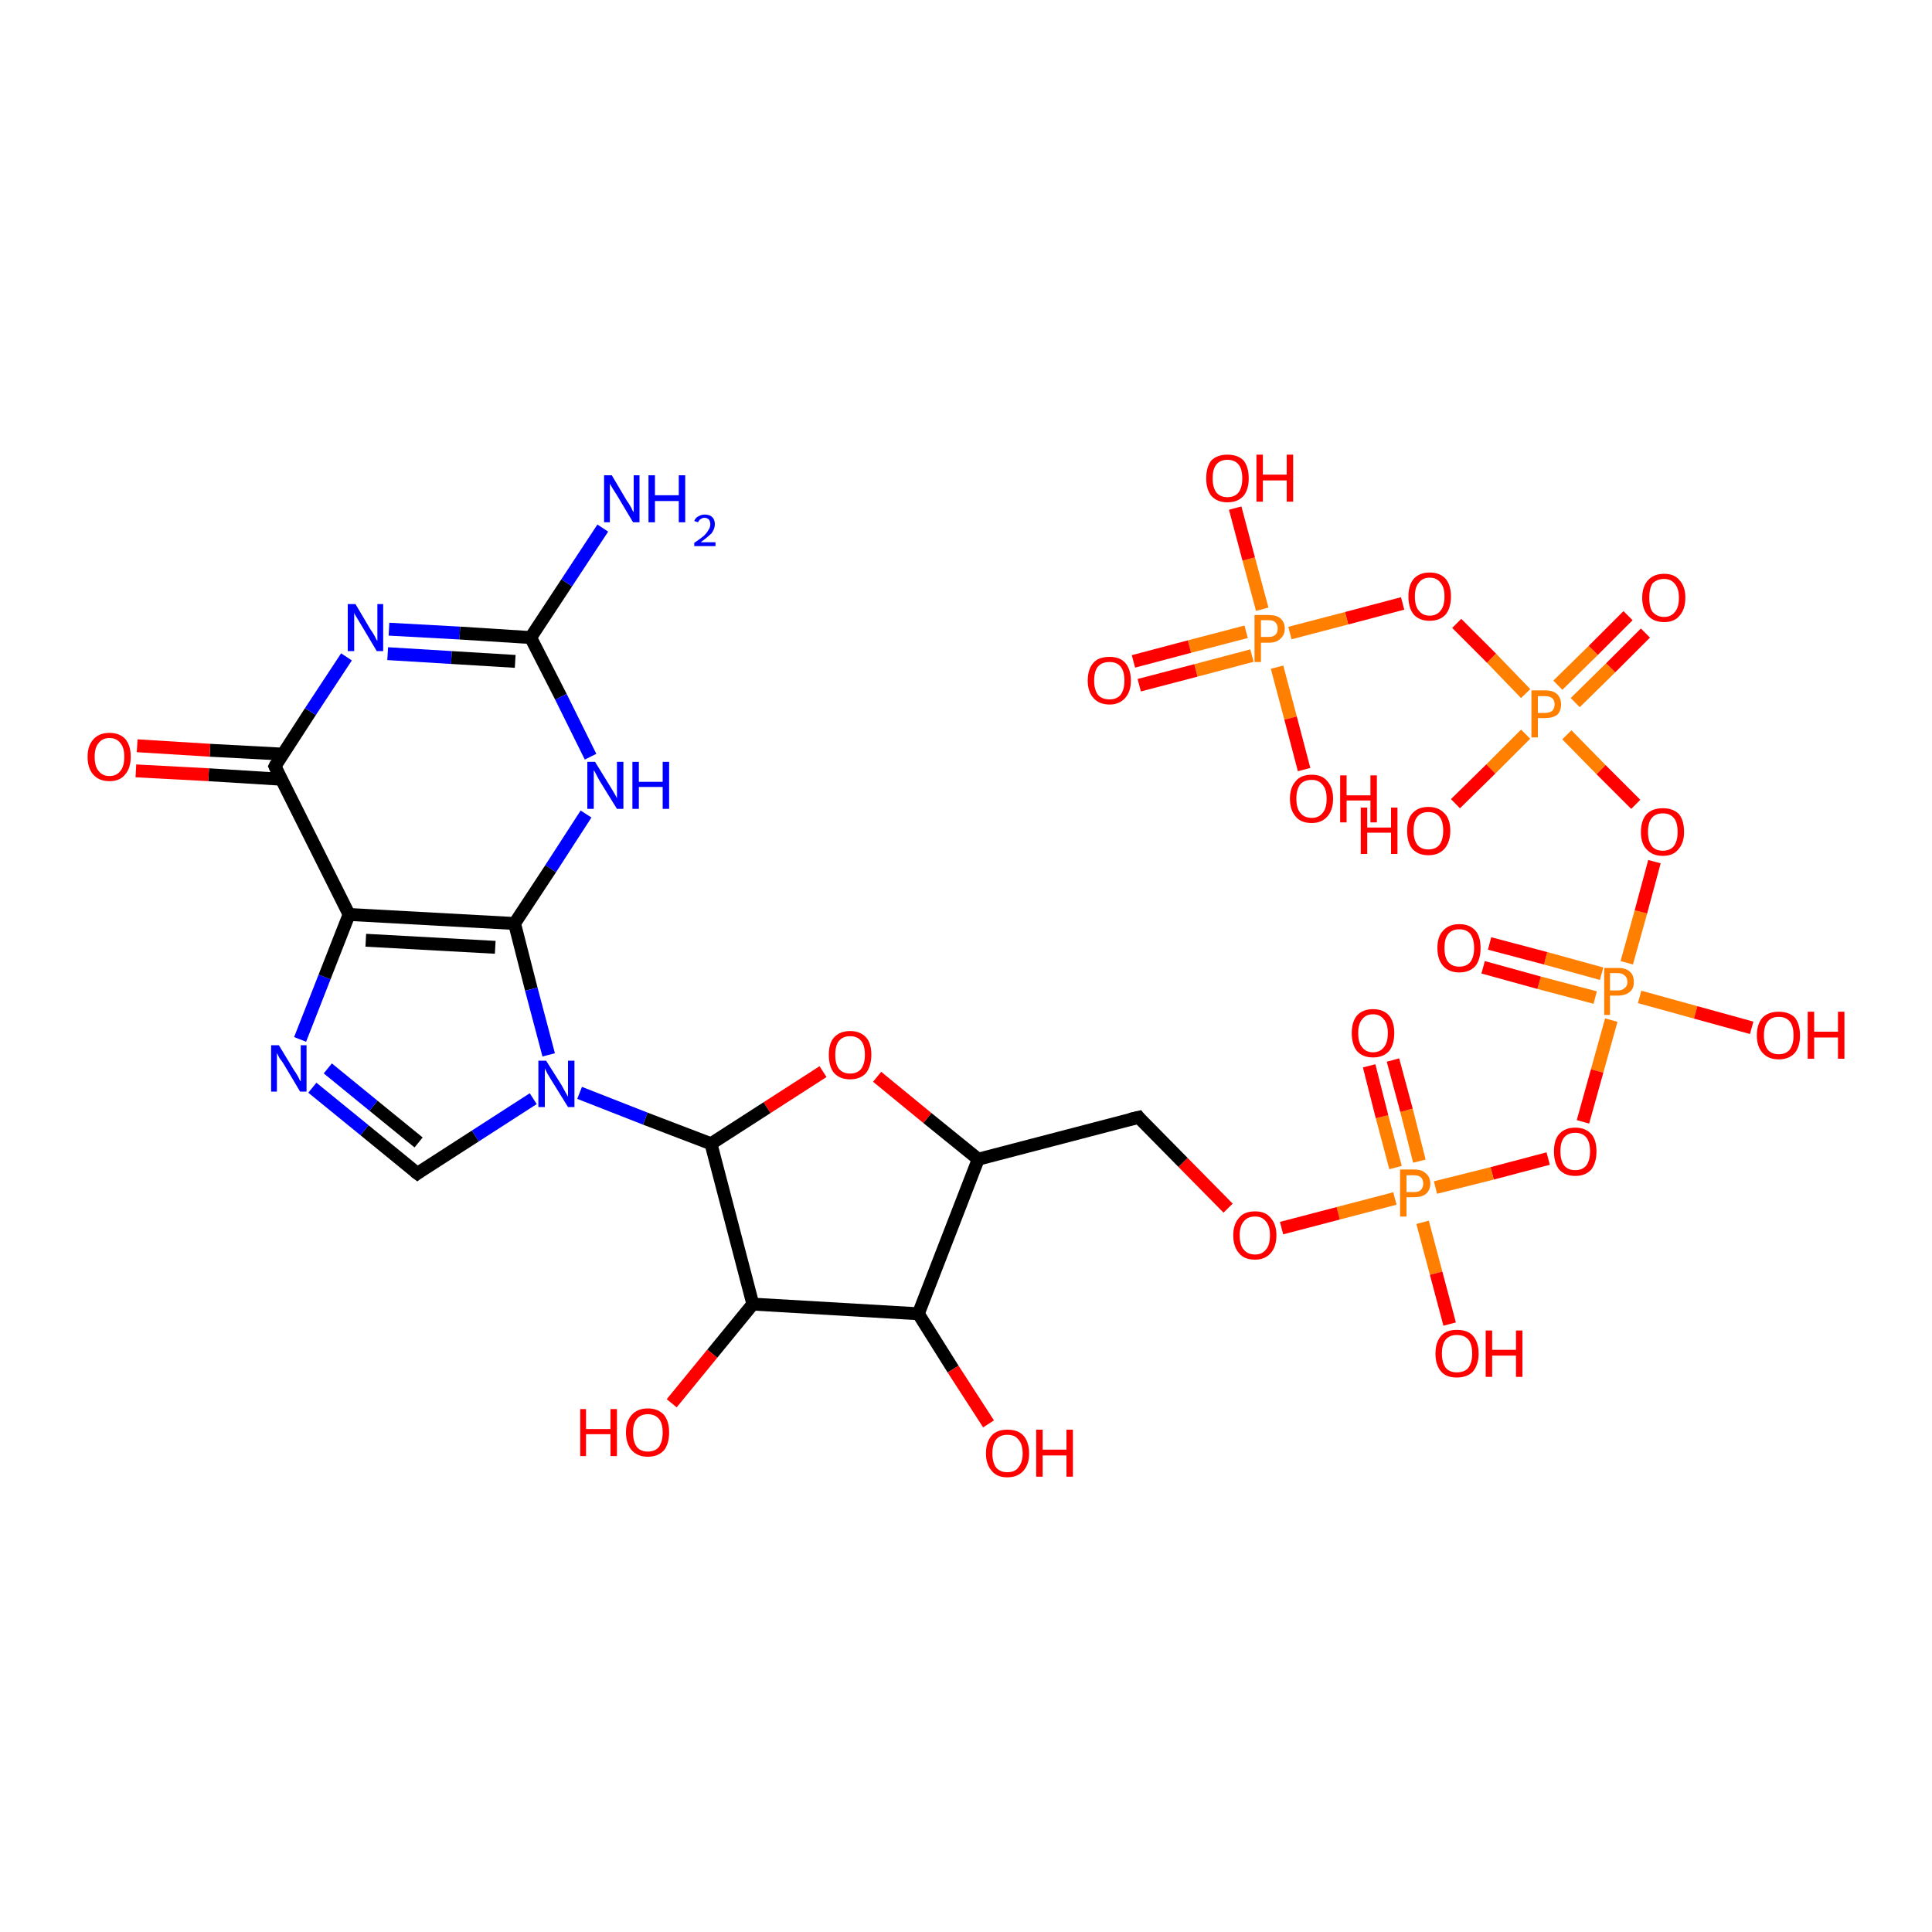 <?xml version='1.0' encoding='iso-8859-1'?>
<svg version='1.1' baseProfile='full'
              xmlns='http://www.w3.org/2000/svg'
                      xmlns:rdkit='http://www.rdkit.org/xml'
                      xmlns:xlink='http://www.w3.org/1999/xlink'
                  xml:space='preserve'
width='300px' height='300px' viewBox='0 0 300 300'>
<!-- END OF HEADER -->
<rect style='opacity:1.0;fill:#FFFFFF;stroke:none' width='300.0' height='300.0' x='0.0' y='0.0'> </rect>
<path class='bond-0 atom-0 atom-1' d='M 254.6,154.8 L 263.3,157.2' style='fill:none;fill-rule:evenodd;stroke:#FF7F00;stroke-width:2.0px;stroke-linecap:butt;stroke-linejoin:miter;stroke-opacity:1' />
<path class='bond-0 atom-0 atom-1' d='M 263.3,157.2 L 272.0,159.6' style='fill:none;fill-rule:evenodd;stroke:#FF0000;stroke-width:2.0px;stroke-linecap:butt;stroke-linejoin:miter;stroke-opacity:1' />
<path class='bond-1 atom-0 atom-2' d='M 248.7,151.2 L 240.0,148.8' style='fill:none;fill-rule:evenodd;stroke:#FF7F00;stroke-width:2.0px;stroke-linecap:butt;stroke-linejoin:miter;stroke-opacity:1' />
<path class='bond-1 atom-0 atom-2' d='M 240.0,148.8 L 231.3,146.5' style='fill:none;fill-rule:evenodd;stroke:#FF0000;stroke-width:2.0px;stroke-linecap:butt;stroke-linejoin:miter;stroke-opacity:1' />
<path class='bond-1 atom-0 atom-2' d='M 247.7,154.9 L 239.0,152.6' style='fill:none;fill-rule:evenodd;stroke:#FF7F00;stroke-width:2.0px;stroke-linecap:butt;stroke-linejoin:miter;stroke-opacity:1' />
<path class='bond-1 atom-0 atom-2' d='M 239.0,152.6 L 230.3,150.2' style='fill:none;fill-rule:evenodd;stroke:#FF0000;stroke-width:2.0px;stroke-linecap:butt;stroke-linejoin:miter;stroke-opacity:1' />
<path class='bond-2 atom-0 atom-3' d='M 252.6,149.5 L 254.8,141.6' style='fill:none;fill-rule:evenodd;stroke:#FF7F00;stroke-width:2.0px;stroke-linecap:butt;stroke-linejoin:miter;stroke-opacity:1' />
<path class='bond-2 atom-0 atom-3' d='M 254.8,141.6 L 256.9,133.8' style='fill:none;fill-rule:evenodd;stroke:#FF0000;stroke-width:2.0px;stroke-linecap:butt;stroke-linejoin:miter;stroke-opacity:1' />
<path class='bond-3 atom-3 atom-4' d='M 254.0,124.9 L 248.6,119.5' style='fill:none;fill-rule:evenodd;stroke:#FF0000;stroke-width:2.0px;stroke-linecap:butt;stroke-linejoin:miter;stroke-opacity:1' />
<path class='bond-3 atom-3 atom-4' d='M 248.6,119.5 L 243.3,114.1' style='fill:none;fill-rule:evenodd;stroke:#FF7F00;stroke-width:2.0px;stroke-linecap:butt;stroke-linejoin:miter;stroke-opacity:1' />
<path class='bond-4 atom-4 atom-5' d='M 236.9,114.0 L 231.5,119.4' style='fill:none;fill-rule:evenodd;stroke:#FF7F00;stroke-width:2.0px;stroke-linecap:butt;stroke-linejoin:miter;stroke-opacity:1' />
<path class='bond-4 atom-4 atom-5' d='M 231.5,119.4 L 226.0,124.8' style='fill:none;fill-rule:evenodd;stroke:#FF0000;stroke-width:2.0px;stroke-linecap:butt;stroke-linejoin:miter;stroke-opacity:1' />
<path class='bond-5 atom-4 atom-6' d='M 236.9,107.7 L 231.6,102.2' style='fill:none;fill-rule:evenodd;stroke:#FF7F00;stroke-width:2.0px;stroke-linecap:butt;stroke-linejoin:miter;stroke-opacity:1' />
<path class='bond-5 atom-4 atom-6' d='M 231.6,102.2 L 226.2,96.8' style='fill:none;fill-rule:evenodd;stroke:#FF0000;stroke-width:2.0px;stroke-linecap:butt;stroke-linejoin:miter;stroke-opacity:1' />
<path class='bond-6 atom-6 atom-7' d='M 217.8,93.7 L 209.1,96.0' style='fill:none;fill-rule:evenodd;stroke:#FF0000;stroke-width:2.0px;stroke-linecap:butt;stroke-linejoin:miter;stroke-opacity:1' />
<path class='bond-6 atom-6 atom-7' d='M 209.1,96.0 L 200.3,98.3' style='fill:none;fill-rule:evenodd;stroke:#FF7F00;stroke-width:2.0px;stroke-linecap:butt;stroke-linejoin:miter;stroke-opacity:1' />
<path class='bond-7 atom-7 atom-8' d='M 196.0,94.6 L 193.9,86.8' style='fill:none;fill-rule:evenodd;stroke:#FF7F00;stroke-width:2.0px;stroke-linecap:butt;stroke-linejoin:miter;stroke-opacity:1' />
<path class='bond-7 atom-7 atom-8' d='M 193.9,86.8 L 191.8,78.9' style='fill:none;fill-rule:evenodd;stroke:#FF0000;stroke-width:2.0px;stroke-linecap:butt;stroke-linejoin:miter;stroke-opacity:1' />
<path class='bond-8 atom-7 atom-9' d='M 198.3,103.6 L 200.4,111.5' style='fill:none;fill-rule:evenodd;stroke:#FF7F00;stroke-width:2.0px;stroke-linecap:butt;stroke-linejoin:miter;stroke-opacity:1' />
<path class='bond-8 atom-7 atom-9' d='M 200.4,111.5 L 202.5,119.5' style='fill:none;fill-rule:evenodd;stroke:#FF0000;stroke-width:2.0px;stroke-linecap:butt;stroke-linejoin:miter;stroke-opacity:1' />
<path class='bond-9 atom-7 atom-10' d='M 193.5,98.1 L 184.7,100.4' style='fill:none;fill-rule:evenodd;stroke:#FF7F00;stroke-width:2.0px;stroke-linecap:butt;stroke-linejoin:miter;stroke-opacity:1' />
<path class='bond-9 atom-7 atom-10' d='M 184.7,100.4 L 176.0,102.7' style='fill:none;fill-rule:evenodd;stroke:#FF0000;stroke-width:2.0px;stroke-linecap:butt;stroke-linejoin:miter;stroke-opacity:1' />
<path class='bond-9 atom-7 atom-10' d='M 194.4,101.8 L 185.7,104.1' style='fill:none;fill-rule:evenodd;stroke:#FF7F00;stroke-width:2.0px;stroke-linecap:butt;stroke-linejoin:miter;stroke-opacity:1' />
<path class='bond-9 atom-7 atom-10' d='M 185.7,104.1 L 176.9,106.4' style='fill:none;fill-rule:evenodd;stroke:#FF0000;stroke-width:2.0px;stroke-linecap:butt;stroke-linejoin:miter;stroke-opacity:1' />
<path class='bond-10 atom-4 atom-11' d='M 244.6,109.1 L 250.1,103.7' style='fill:none;fill-rule:evenodd;stroke:#FF7F00;stroke-width:2.0px;stroke-linecap:butt;stroke-linejoin:miter;stroke-opacity:1' />
<path class='bond-10 atom-4 atom-11' d='M 250.1,103.7 L 255.5,98.3' style='fill:none;fill-rule:evenodd;stroke:#FF0000;stroke-width:2.0px;stroke-linecap:butt;stroke-linejoin:miter;stroke-opacity:1' />
<path class='bond-10 atom-4 atom-11' d='M 241.9,106.4 L 247.4,101.0' style='fill:none;fill-rule:evenodd;stroke:#FF7F00;stroke-width:2.0px;stroke-linecap:butt;stroke-linejoin:miter;stroke-opacity:1' />
<path class='bond-10 atom-4 atom-11' d='M 247.4,101.0 L 252.8,95.6' style='fill:none;fill-rule:evenodd;stroke:#FF0000;stroke-width:2.0px;stroke-linecap:butt;stroke-linejoin:miter;stroke-opacity:1' />
<path class='bond-11 atom-0 atom-12' d='M 250.2,158.4 L 248.0,166.3' style='fill:none;fill-rule:evenodd;stroke:#FF7F00;stroke-width:2.0px;stroke-linecap:butt;stroke-linejoin:miter;stroke-opacity:1' />
<path class='bond-11 atom-0 atom-12' d='M 248.0,166.3 L 245.8,174.2' style='fill:none;fill-rule:evenodd;stroke:#FF0000;stroke-width:2.0px;stroke-linecap:butt;stroke-linejoin:miter;stroke-opacity:1' />
<path class='bond-12 atom-12 atom-13' d='M 240.4,179.9 L 231.7,182.2' style='fill:none;fill-rule:evenodd;stroke:#FF0000;stroke-width:2.0px;stroke-linecap:butt;stroke-linejoin:miter;stroke-opacity:1' />
<path class='bond-12 atom-12 atom-13' d='M 231.7,182.2 L 222.9,184.4' style='fill:none;fill-rule:evenodd;stroke:#FF7F00;stroke-width:2.0px;stroke-linecap:butt;stroke-linejoin:miter;stroke-opacity:1' />
<path class='bond-13 atom-13 atom-14' d='M 216.6,186.1 L 207.8,188.4' style='fill:none;fill-rule:evenodd;stroke:#FF7F00;stroke-width:2.0px;stroke-linecap:butt;stroke-linejoin:miter;stroke-opacity:1' />
<path class='bond-13 atom-13 atom-14' d='M 207.8,188.4 L 199.0,190.7' style='fill:none;fill-rule:evenodd;stroke:#FF0000;stroke-width:2.0px;stroke-linecap:butt;stroke-linejoin:miter;stroke-opacity:1' />
<path class='bond-14 atom-14 atom-15' d='M 190.7,187.6 L 183.7,180.5' style='fill:none;fill-rule:evenodd;stroke:#FF0000;stroke-width:2.0px;stroke-linecap:butt;stroke-linejoin:miter;stroke-opacity:1' />
<path class='bond-14 atom-14 atom-15' d='M 183.7,180.5 L 176.8,173.5' style='fill:none;fill-rule:evenodd;stroke:#000000;stroke-width:2.0px;stroke-linecap:butt;stroke-linejoin:miter;stroke-opacity:1' />
<path class='bond-15 atom-15 atom-16' d='M 176.8,173.5 L 151.9,180.0' style='fill:none;fill-rule:evenodd;stroke:#000000;stroke-width:2.0px;stroke-linecap:butt;stroke-linejoin:miter;stroke-opacity:1' />
<path class='bond-16 atom-16 atom-17' d='M 151.9,180.0 L 144.0,173.6' style='fill:none;fill-rule:evenodd;stroke:#000000;stroke-width:2.0px;stroke-linecap:butt;stroke-linejoin:miter;stroke-opacity:1' />
<path class='bond-16 atom-16 atom-17' d='M 144.0,173.6 L 136.2,167.2' style='fill:none;fill-rule:evenodd;stroke:#FF0000;stroke-width:2.0px;stroke-linecap:butt;stroke-linejoin:miter;stroke-opacity:1' />
<path class='bond-17 atom-17 atom-18' d='M 127.8,166.4 L 119.1,172.0' style='fill:none;fill-rule:evenodd;stroke:#FF0000;stroke-width:2.0px;stroke-linecap:butt;stroke-linejoin:miter;stroke-opacity:1' />
<path class='bond-17 atom-17 atom-18' d='M 119.1,172.0 L 110.4,177.6' style='fill:none;fill-rule:evenodd;stroke:#000000;stroke-width:2.0px;stroke-linecap:butt;stroke-linejoin:miter;stroke-opacity:1' />
<path class='bond-18 atom-18 atom-19' d='M 110.4,177.6 L 116.9,202.5' style='fill:none;fill-rule:evenodd;stroke:#000000;stroke-width:2.0px;stroke-linecap:butt;stroke-linejoin:miter;stroke-opacity:1' />
<path class='bond-19 atom-19 atom-20' d='M 116.9,202.5 L 142.6,204.0' style='fill:none;fill-rule:evenodd;stroke:#000000;stroke-width:2.0px;stroke-linecap:butt;stroke-linejoin:miter;stroke-opacity:1' />
<path class='bond-20 atom-20 atom-21' d='M 142.6,204.0 L 148.0,212.6' style='fill:none;fill-rule:evenodd;stroke:#000000;stroke-width:2.0px;stroke-linecap:butt;stroke-linejoin:miter;stroke-opacity:1' />
<path class='bond-20 atom-20 atom-21' d='M 148.0,212.6 L 153.5,221.1' style='fill:none;fill-rule:evenodd;stroke:#FF0000;stroke-width:2.0px;stroke-linecap:butt;stroke-linejoin:miter;stroke-opacity:1' />
<path class='bond-21 atom-19 atom-22' d='M 116.9,202.5 L 110.6,210.2' style='fill:none;fill-rule:evenodd;stroke:#000000;stroke-width:2.0px;stroke-linecap:butt;stroke-linejoin:miter;stroke-opacity:1' />
<path class='bond-21 atom-19 atom-22' d='M 110.6,210.2 L 104.3,217.9' style='fill:none;fill-rule:evenodd;stroke:#FF0000;stroke-width:2.0px;stroke-linecap:butt;stroke-linejoin:miter;stroke-opacity:1' />
<path class='bond-22 atom-18 atom-23' d='M 110.4,177.6 L 100.2,173.7' style='fill:none;fill-rule:evenodd;stroke:#000000;stroke-width:2.0px;stroke-linecap:butt;stroke-linejoin:miter;stroke-opacity:1' />
<path class='bond-22 atom-18 atom-23' d='M 100.2,173.7 L 90.0,169.7' style='fill:none;fill-rule:evenodd;stroke:#0000FF;stroke-width:2.0px;stroke-linecap:butt;stroke-linejoin:miter;stroke-opacity:1' />
<path class='bond-23 atom-23 atom-24' d='M 82.8,170.6 L 73.8,176.4' style='fill:none;fill-rule:evenodd;stroke:#0000FF;stroke-width:2.0px;stroke-linecap:butt;stroke-linejoin:miter;stroke-opacity:1' />
<path class='bond-23 atom-23 atom-24' d='M 73.8,176.4 L 64.8,182.2' style='fill:none;fill-rule:evenodd;stroke:#000000;stroke-width:2.0px;stroke-linecap:butt;stroke-linejoin:miter;stroke-opacity:1' />
<path class='bond-24 atom-24 atom-25' d='M 64.8,182.2 L 56.6,175.5' style='fill:none;fill-rule:evenodd;stroke:#000000;stroke-width:2.0px;stroke-linecap:butt;stroke-linejoin:miter;stroke-opacity:1' />
<path class='bond-24 atom-24 atom-25' d='M 56.6,175.5 L 48.5,168.9' style='fill:none;fill-rule:evenodd;stroke:#0000FF;stroke-width:2.0px;stroke-linecap:butt;stroke-linejoin:miter;stroke-opacity:1' />
<path class='bond-24 atom-24 atom-25' d='M 65.0,177.4 L 58.0,171.7' style='fill:none;fill-rule:evenodd;stroke:#000000;stroke-width:2.0px;stroke-linecap:butt;stroke-linejoin:miter;stroke-opacity:1' />
<path class='bond-24 atom-24 atom-25' d='M 58.0,171.7 L 50.9,165.9' style='fill:none;fill-rule:evenodd;stroke:#0000FF;stroke-width:2.0px;stroke-linecap:butt;stroke-linejoin:miter;stroke-opacity:1' />
<path class='bond-25 atom-25 atom-26' d='M 46.6,161.4 L 50.4,151.7' style='fill:none;fill-rule:evenodd;stroke:#0000FF;stroke-width:2.0px;stroke-linecap:butt;stroke-linejoin:miter;stroke-opacity:1' />
<path class='bond-25 atom-25 atom-26' d='M 50.4,151.7 L 54.2,142.0' style='fill:none;fill-rule:evenodd;stroke:#000000;stroke-width:2.0px;stroke-linecap:butt;stroke-linejoin:miter;stroke-opacity:1' />
<path class='bond-26 atom-26 atom-27' d='M 54.2,142.0 L 42.7,119.0' style='fill:none;fill-rule:evenodd;stroke:#000000;stroke-width:2.0px;stroke-linecap:butt;stroke-linejoin:miter;stroke-opacity:1' />
<path class='bond-27 atom-27 atom-28' d='M 43.9,117.1 L 32.6,116.5' style='fill:none;fill-rule:evenodd;stroke:#000000;stroke-width:2.0px;stroke-linecap:butt;stroke-linejoin:miter;stroke-opacity:1' />
<path class='bond-27 atom-27 atom-28' d='M 32.6,116.5 L 21.3,115.8' style='fill:none;fill-rule:evenodd;stroke:#FF0000;stroke-width:2.0px;stroke-linecap:butt;stroke-linejoin:miter;stroke-opacity:1' />
<path class='bond-27 atom-27 atom-28' d='M 43.7,121.0 L 32.4,120.3' style='fill:none;fill-rule:evenodd;stroke:#000000;stroke-width:2.0px;stroke-linecap:butt;stroke-linejoin:miter;stroke-opacity:1' />
<path class='bond-27 atom-27 atom-28' d='M 32.4,120.3 L 21.1,119.7' style='fill:none;fill-rule:evenodd;stroke:#FF0000;stroke-width:2.0px;stroke-linecap:butt;stroke-linejoin:miter;stroke-opacity:1' />
<path class='bond-28 atom-27 atom-29' d='M 42.7,119.0 L 48.2,110.5' style='fill:none;fill-rule:evenodd;stroke:#000000;stroke-width:2.0px;stroke-linecap:butt;stroke-linejoin:miter;stroke-opacity:1' />
<path class='bond-28 atom-27 atom-29' d='M 48.2,110.5 L 53.8,102.0' style='fill:none;fill-rule:evenodd;stroke:#0000FF;stroke-width:2.0px;stroke-linecap:butt;stroke-linejoin:miter;stroke-opacity:1' />
<path class='bond-29 atom-29 atom-30' d='M 60.4,97.7 L 71.4,98.3' style='fill:none;fill-rule:evenodd;stroke:#0000FF;stroke-width:2.0px;stroke-linecap:butt;stroke-linejoin:miter;stroke-opacity:1' />
<path class='bond-29 atom-29 atom-30' d='M 71.4,98.3 L 82.4,99.0' style='fill:none;fill-rule:evenodd;stroke:#000000;stroke-width:2.0px;stroke-linecap:butt;stroke-linejoin:miter;stroke-opacity:1' />
<path class='bond-29 atom-29 atom-30' d='M 60.2,101.5 L 70.1,102.1' style='fill:none;fill-rule:evenodd;stroke:#0000FF;stroke-width:2.0px;stroke-linecap:butt;stroke-linejoin:miter;stroke-opacity:1' />
<path class='bond-29 atom-29 atom-30' d='M 70.1,102.1 L 80.0,102.7' style='fill:none;fill-rule:evenodd;stroke:#000000;stroke-width:2.0px;stroke-linecap:butt;stroke-linejoin:miter;stroke-opacity:1' />
<path class='bond-30 atom-30 atom-31' d='M 82.4,99.0 L 88.0,90.5' style='fill:none;fill-rule:evenodd;stroke:#000000;stroke-width:2.0px;stroke-linecap:butt;stroke-linejoin:miter;stroke-opacity:1' />
<path class='bond-30 atom-30 atom-31' d='M 88.0,90.5 L 93.6,82.0' style='fill:none;fill-rule:evenodd;stroke:#0000FF;stroke-width:2.0px;stroke-linecap:butt;stroke-linejoin:miter;stroke-opacity:1' />
<path class='bond-31 atom-30 atom-32' d='M 82.4,99.0 L 87.1,108.2' style='fill:none;fill-rule:evenodd;stroke:#000000;stroke-width:2.0px;stroke-linecap:butt;stroke-linejoin:miter;stroke-opacity:1' />
<path class='bond-31 atom-30 atom-32' d='M 87.1,108.2 L 91.7,117.5' style='fill:none;fill-rule:evenodd;stroke:#0000FF;stroke-width:2.0px;stroke-linecap:butt;stroke-linejoin:miter;stroke-opacity:1' />
<path class='bond-32 atom-32 atom-33' d='M 91.0,126.4 L 85.5,134.9' style='fill:none;fill-rule:evenodd;stroke:#0000FF;stroke-width:2.0px;stroke-linecap:butt;stroke-linejoin:miter;stroke-opacity:1' />
<path class='bond-32 atom-32 atom-33' d='M 85.5,134.9 L 79.9,143.4' style='fill:none;fill-rule:evenodd;stroke:#000000;stroke-width:2.0px;stroke-linecap:butt;stroke-linejoin:miter;stroke-opacity:1' />
<path class='bond-33 atom-13 atom-34' d='M 220.9,189.8 L 223.0,197.7' style='fill:none;fill-rule:evenodd;stroke:#FF7F00;stroke-width:2.0px;stroke-linecap:butt;stroke-linejoin:miter;stroke-opacity:1' />
<path class='bond-33 atom-13 atom-34' d='M 223.0,197.7 L 225.1,205.6' style='fill:none;fill-rule:evenodd;stroke:#FF0000;stroke-width:2.0px;stroke-linecap:butt;stroke-linejoin:miter;stroke-opacity:1' />
<path class='bond-34 atom-13 atom-35' d='M 220.4,180.3 L 218.4,172.4' style='fill:none;fill-rule:evenodd;stroke:#FF7F00;stroke-width:2.0px;stroke-linecap:butt;stroke-linejoin:miter;stroke-opacity:1' />
<path class='bond-34 atom-13 atom-35' d='M 218.4,172.4 L 216.3,164.6' style='fill:none;fill-rule:evenodd;stroke:#FF0000;stroke-width:2.0px;stroke-linecap:butt;stroke-linejoin:miter;stroke-opacity:1' />
<path class='bond-34 atom-13 atom-35' d='M 216.7,181.3 L 214.6,173.4' style='fill:none;fill-rule:evenodd;stroke:#FF7F00;stroke-width:2.0px;stroke-linecap:butt;stroke-linejoin:miter;stroke-opacity:1' />
<path class='bond-34 atom-13 atom-35' d='M 214.6,173.4 L 212.6,165.5' style='fill:none;fill-rule:evenodd;stroke:#FF0000;stroke-width:2.0px;stroke-linecap:butt;stroke-linejoin:miter;stroke-opacity:1' />
<path class='bond-35 atom-20 atom-16' d='M 142.6,204.0 L 151.9,180.0' style='fill:none;fill-rule:evenodd;stroke:#000000;stroke-width:2.0px;stroke-linecap:butt;stroke-linejoin:miter;stroke-opacity:1' />
<path class='bond-36 atom-33 atom-23' d='M 79.9,143.4 L 82.5,153.6' style='fill:none;fill-rule:evenodd;stroke:#000000;stroke-width:2.0px;stroke-linecap:butt;stroke-linejoin:miter;stroke-opacity:1' />
<path class='bond-36 atom-33 atom-23' d='M 82.5,153.6 L 85.2,163.8' style='fill:none;fill-rule:evenodd;stroke:#0000FF;stroke-width:2.0px;stroke-linecap:butt;stroke-linejoin:miter;stroke-opacity:1' />
<path class='bond-37 atom-33 atom-26' d='M 79.9,143.4 L 54.2,142.0' style='fill:none;fill-rule:evenodd;stroke:#000000;stroke-width:2.0px;stroke-linecap:butt;stroke-linejoin:miter;stroke-opacity:1' />
<path class='bond-37 atom-33 atom-26' d='M 76.9,147.1 L 56.8,146.0' style='fill:none;fill-rule:evenodd;stroke:#000000;stroke-width:2.0px;stroke-linecap:butt;stroke-linejoin:miter;stroke-opacity:1' />
<path d='M 177.1,173.9 L 176.8,173.5 L 175.5,173.8' style='fill:none;stroke:#000000;stroke-width:2.0px;stroke-linecap:butt;stroke-linejoin:miter;stroke-opacity:1;' />
<path d='M 65.2,181.9 L 64.8,182.2 L 64.4,181.9' style='fill:none;stroke:#000000;stroke-width:2.0px;stroke-linecap:butt;stroke-linejoin:miter;stroke-opacity:1;' />
<path d='M 43.2,120.1 L 42.7,119.0 L 42.9,118.6' style='fill:none;stroke:#000000;stroke-width:2.0px;stroke-linecap:butt;stroke-linejoin:miter;stroke-opacity:1;' />
<path class='atom-0' d='M 251.2 150.3
Q 252.5 150.3, 253.1 150.9
Q 253.7 151.4, 253.7 152.5
Q 253.7 153.5, 253.1 154.0
Q 252.4 154.6, 251.2 154.6
L 250.0 154.6
L 250.0 157.6
L 249.1 157.6
L 249.1 150.3
L 251.2 150.3
M 251.2 153.8
Q 251.9 153.8, 252.3 153.4
Q 252.7 153.1, 252.7 152.5
Q 252.7 151.8, 252.3 151.5
Q 251.9 151.1, 251.2 151.1
L 250.0 151.1
L 250.0 153.8
L 251.2 153.8
' fill='#FF7F00'/>
<path class='atom-1' d='M 272.8 160.8
Q 272.8 159.0, 273.7 158.0
Q 274.6 157.1, 276.2 157.1
Q 277.8 157.1, 278.7 158.0
Q 279.5 159.0, 279.5 160.8
Q 279.5 162.5, 278.7 163.5
Q 277.8 164.5, 276.2 164.5
Q 274.6 164.5, 273.7 163.5
Q 272.8 162.5, 272.8 160.8
M 276.2 163.7
Q 277.3 163.7, 277.9 163.0
Q 278.5 162.2, 278.5 160.8
Q 278.5 159.3, 277.9 158.6
Q 277.3 157.9, 276.2 157.9
Q 275.1 157.9, 274.5 158.6
Q 273.9 159.3, 273.9 160.8
Q 273.9 162.2, 274.5 163.0
Q 275.1 163.7, 276.2 163.7
' fill='#FF0000'/>
<path class='atom-1' d='M 280.7 157.1
L 281.7 157.1
L 281.7 160.2
L 285.4 160.2
L 285.4 157.1
L 286.4 157.1
L 286.4 164.4
L 285.4 164.4
L 285.4 161.1
L 281.7 161.1
L 281.7 164.4
L 280.7 164.4
L 280.7 157.1
' fill='#FF0000'/>
<path class='atom-2' d='M 223.2 147.2
Q 223.2 145.4, 224.1 144.5
Q 225.0 143.5, 226.6 143.5
Q 228.2 143.5, 229.1 144.5
Q 229.9 145.4, 229.9 147.2
Q 229.9 149.0, 229.1 150.0
Q 228.2 151.0, 226.6 151.0
Q 225.0 151.0, 224.1 150.0
Q 223.2 149.0, 223.2 147.2
M 226.6 150.1
Q 227.7 150.1, 228.3 149.4
Q 228.9 148.6, 228.9 147.2
Q 228.9 145.8, 228.3 145.0
Q 227.7 144.3, 226.6 144.3
Q 225.5 144.3, 224.9 145.0
Q 224.3 145.7, 224.3 147.2
Q 224.3 148.7, 224.9 149.4
Q 225.5 150.1, 226.6 150.1
' fill='#FF0000'/>
<path class='atom-3' d='M 254.8 129.2
Q 254.8 127.4, 255.7 126.4
Q 256.6 125.5, 258.2 125.5
Q 259.8 125.5, 260.7 126.4
Q 261.5 127.4, 261.5 129.2
Q 261.5 130.9, 260.6 131.9
Q 259.8 132.9, 258.2 132.9
Q 256.6 132.9, 255.7 131.9
Q 254.8 131.0, 254.8 129.2
M 258.2 132.1
Q 259.3 132.1, 259.9 131.4
Q 260.5 130.6, 260.5 129.2
Q 260.5 127.7, 259.9 127.0
Q 259.3 126.3, 258.2 126.3
Q 257.1 126.3, 256.5 127.0
Q 255.9 127.7, 255.9 129.2
Q 255.9 130.6, 256.5 131.4
Q 257.1 132.1, 258.2 132.1
' fill='#FF0000'/>
<path class='atom-4' d='M 239.9 107.2
Q 241.2 107.2, 241.8 107.8
Q 242.4 108.4, 242.4 109.4
Q 242.4 110.4, 241.8 111.0
Q 241.1 111.5, 239.9 111.5
L 238.8 111.5
L 238.8 114.5
L 237.8 114.5
L 237.8 107.2
L 239.9 107.2
M 239.9 110.7
Q 240.6 110.7, 241.0 110.4
Q 241.4 110.0, 241.4 109.4
Q 241.4 108.7, 241.0 108.4
Q 240.6 108.1, 239.9 108.1
L 238.8 108.1
L 238.8 110.7
L 239.9 110.7
' fill='#FF7F00'/>
<path class='atom-5' d='M 211.3 125.4
L 212.3 125.4
L 212.3 128.5
L 216.0 128.5
L 216.0 125.4
L 217.0 125.4
L 217.0 132.6
L 216.0 132.6
L 216.0 129.3
L 212.3 129.3
L 212.3 132.6
L 211.3 132.6
L 211.3 125.4
' fill='#FF0000'/>
<path class='atom-5' d='M 218.5 129.0
Q 218.5 127.2, 219.3 126.3
Q 220.2 125.3, 221.8 125.3
Q 223.4 125.3, 224.3 126.3
Q 225.2 127.2, 225.2 129.0
Q 225.2 130.7, 224.3 131.8
Q 223.4 132.8, 221.8 132.8
Q 220.2 132.8, 219.3 131.8
Q 218.5 130.8, 218.5 129.0
M 221.8 131.9
Q 222.9 131.9, 223.5 131.2
Q 224.1 130.4, 224.1 129.0
Q 224.1 127.5, 223.5 126.8
Q 222.9 126.1, 221.8 126.1
Q 220.7 126.1, 220.1 126.8
Q 219.5 127.5, 219.5 129.0
Q 219.5 130.4, 220.1 131.2
Q 220.7 131.9, 221.8 131.9
' fill='#FF0000'/>
<path class='atom-6' d='M 218.7 92.6
Q 218.7 90.9, 219.5 89.9
Q 220.4 88.9, 222.0 88.9
Q 223.6 88.9, 224.5 89.9
Q 225.3 90.9, 225.3 92.6
Q 225.3 94.4, 224.5 95.4
Q 223.6 96.4, 222.0 96.4
Q 220.4 96.4, 219.5 95.4
Q 218.7 94.4, 218.7 92.6
M 222.0 95.6
Q 223.1 95.6, 223.7 94.8
Q 224.3 94.1, 224.3 92.6
Q 224.3 91.2, 223.7 90.5
Q 223.1 89.7, 222.0 89.7
Q 220.9 89.7, 220.3 90.5
Q 219.7 91.2, 219.7 92.6
Q 219.7 94.1, 220.3 94.8
Q 220.9 95.6, 222.0 95.6
' fill='#FF0000'/>
<path class='atom-7' d='M 197.0 95.5
Q 198.2 95.5, 198.8 96.0
Q 199.5 96.6, 199.5 97.6
Q 199.5 98.6, 198.8 99.2
Q 198.2 99.8, 197.0 99.8
L 195.8 99.8
L 195.8 102.8
L 194.8 102.8
L 194.8 95.5
L 197.0 95.5
M 197.0 98.9
Q 197.7 98.9, 198.0 98.6
Q 198.4 98.3, 198.4 97.6
Q 198.4 97.0, 198.0 96.6
Q 197.7 96.3, 197.0 96.3
L 195.8 96.3
L 195.8 98.9
L 197.0 98.9
' fill='#FF7F00'/>
<path class='atom-8' d='M 187.3 74.3
Q 187.3 72.5, 188.1 71.5
Q 189.0 70.6, 190.6 70.6
Q 192.2 70.6, 193.1 71.5
Q 193.9 72.5, 193.9 74.3
Q 193.9 76.0, 193.1 77.0
Q 192.2 78.0, 190.6 78.0
Q 189.0 78.0, 188.1 77.0
Q 187.3 76.0, 187.3 74.3
M 190.6 77.2
Q 191.7 77.2, 192.3 76.5
Q 192.9 75.7, 192.9 74.3
Q 192.9 72.8, 192.3 72.1
Q 191.7 71.4, 190.6 71.4
Q 189.5 71.4, 188.9 72.1
Q 188.3 72.8, 188.3 74.3
Q 188.3 75.7, 188.9 76.5
Q 189.5 77.2, 190.6 77.2
' fill='#FF0000'/>
<path class='atom-8' d='M 195.1 70.6
L 196.1 70.6
L 196.1 73.7
L 199.8 73.7
L 199.8 70.6
L 200.8 70.6
L 200.8 77.9
L 199.8 77.9
L 199.8 74.6
L 196.1 74.6
L 196.1 77.9
L 195.1 77.9
L 195.1 70.6
' fill='#FF0000'/>
<path class='atom-9' d='M 200.3 124.0
Q 200.3 122.3, 201.2 121.3
Q 202.0 120.3, 203.7 120.3
Q 205.3 120.3, 206.1 121.3
Q 207.0 122.3, 207.0 124.0
Q 207.0 125.8, 206.1 126.8
Q 205.2 127.8, 203.7 127.8
Q 202.0 127.8, 201.2 126.8
Q 200.3 125.8, 200.3 124.0
M 203.7 127.0
Q 204.8 127.0, 205.4 126.2
Q 206.0 125.5, 206.0 124.0
Q 206.0 122.6, 205.4 121.9
Q 204.8 121.1, 203.7 121.1
Q 202.5 121.1, 201.9 121.8
Q 201.3 122.6, 201.3 124.0
Q 201.3 125.5, 201.9 126.2
Q 202.5 127.0, 203.7 127.0
' fill='#FF0000'/>
<path class='atom-9' d='M 208.1 120.4
L 209.1 120.4
L 209.1 123.5
L 212.8 123.5
L 212.8 120.4
L 213.8 120.4
L 213.8 127.7
L 212.8 127.7
L 212.8 124.3
L 209.1 124.3
L 209.1 127.7
L 208.1 127.7
L 208.1 120.4
' fill='#FF0000'/>
<path class='atom-10' d='M 168.9 105.7
Q 168.9 103.9, 169.8 102.9
Q 170.6 102.0, 172.3 102.0
Q 173.9 102.0, 174.7 102.9
Q 175.6 103.9, 175.6 105.7
Q 175.6 107.4, 174.7 108.4
Q 173.8 109.4, 172.3 109.4
Q 170.7 109.4, 169.8 108.4
Q 168.9 107.4, 168.9 105.7
M 172.3 108.6
Q 173.4 108.6, 174.0 107.9
Q 174.6 107.1, 174.6 105.7
Q 174.6 104.2, 174.0 103.5
Q 173.4 102.8, 172.3 102.8
Q 171.1 102.8, 170.5 103.5
Q 169.9 104.2, 169.9 105.7
Q 169.9 107.1, 170.5 107.9
Q 171.1 108.6, 172.3 108.6
' fill='#FF0000'/>
<path class='atom-11' d='M 255.0 92.8
Q 255.0 91.1, 255.9 90.1
Q 256.8 89.1, 258.4 89.1
Q 260.0 89.1, 260.8 90.1
Q 261.7 91.1, 261.7 92.8
Q 261.7 94.6, 260.8 95.6
Q 260.0 96.6, 258.4 96.6
Q 256.8 96.6, 255.9 95.6
Q 255.0 94.6, 255.0 92.8
M 258.4 95.8
Q 259.5 95.8, 260.1 95.0
Q 260.7 94.3, 260.7 92.8
Q 260.7 91.4, 260.1 90.7
Q 259.5 89.9, 258.4 89.9
Q 257.3 89.9, 256.6 90.6
Q 256.1 91.4, 256.1 92.8
Q 256.1 94.3, 256.6 95.0
Q 257.3 95.8, 258.4 95.8
' fill='#FF0000'/>
<path class='atom-12' d='M 241.3 178.8
Q 241.3 177.0, 242.1 176.1
Q 243.0 175.1, 244.6 175.1
Q 246.2 175.1, 247.1 176.1
Q 247.9 177.0, 247.9 178.8
Q 247.9 180.5, 247.1 181.6
Q 246.2 182.6, 244.6 182.6
Q 243.0 182.6, 242.1 181.6
Q 241.3 180.6, 241.3 178.8
M 244.6 181.7
Q 245.7 181.7, 246.3 181.0
Q 246.9 180.2, 246.9 178.8
Q 246.9 177.3, 246.3 176.6
Q 245.7 175.9, 244.6 175.9
Q 243.5 175.9, 242.9 176.6
Q 242.3 177.3, 242.3 178.8
Q 242.3 180.2, 242.9 181.0
Q 243.5 181.7, 244.6 181.7
' fill='#FF0000'/>
<path class='atom-13' d='M 219.6 181.6
Q 220.8 181.6, 221.4 182.2
Q 222.1 182.8, 222.1 183.8
Q 222.1 184.8, 221.4 185.4
Q 220.8 185.9, 219.6 185.9
L 218.4 185.9
L 218.4 188.9
L 217.4 188.9
L 217.4 181.6
L 219.6 181.6
M 219.6 185.1
Q 220.3 185.1, 220.6 184.8
Q 221.0 184.4, 221.0 183.8
Q 221.0 183.1, 220.6 182.8
Q 220.3 182.5, 219.6 182.5
L 218.4 182.5
L 218.4 185.1
L 219.6 185.1
' fill='#FF7F00'/>
<path class='atom-14' d='M 191.5 191.8
Q 191.5 190.1, 192.4 189.1
Q 193.2 188.1, 194.9 188.1
Q 196.5 188.1, 197.3 189.1
Q 198.2 190.1, 198.2 191.8
Q 198.2 193.6, 197.3 194.6
Q 196.4 195.6, 194.9 195.6
Q 193.2 195.6, 192.4 194.6
Q 191.5 193.6, 191.5 191.8
M 194.9 194.8
Q 196.0 194.8, 196.6 194.0
Q 197.2 193.3, 197.2 191.8
Q 197.2 190.4, 196.6 189.7
Q 196.0 188.9, 194.9 188.9
Q 193.7 188.9, 193.1 189.7
Q 192.5 190.4, 192.5 191.8
Q 192.5 193.3, 193.1 194.0
Q 193.7 194.8, 194.9 194.8
' fill='#FF0000'/>
<path class='atom-17' d='M 128.7 163.8
Q 128.7 162.0, 129.5 161.1
Q 130.4 160.1, 132.0 160.1
Q 133.6 160.1, 134.5 161.1
Q 135.3 162.0, 135.3 163.8
Q 135.3 165.5, 134.5 166.6
Q 133.6 167.6, 132.0 167.6
Q 130.4 167.6, 129.5 166.6
Q 128.7 165.6, 128.7 163.8
M 132.0 166.7
Q 133.1 166.7, 133.7 166.0
Q 134.3 165.2, 134.3 163.8
Q 134.3 162.3, 133.7 161.6
Q 133.1 160.9, 132.0 160.9
Q 130.9 160.9, 130.3 161.6
Q 129.7 162.3, 129.7 163.8
Q 129.7 165.3, 130.3 166.0
Q 130.9 166.7, 132.0 166.7
' fill='#FF0000'/>
<path class='atom-21' d='M 153.1 225.7
Q 153.1 223.9, 154.0 222.9
Q 154.8 222.0, 156.4 222.0
Q 158.1 222.0, 158.9 222.9
Q 159.8 223.9, 159.8 225.7
Q 159.8 227.4, 158.9 228.4
Q 158.0 229.4, 156.4 229.4
Q 154.8 229.4, 154.0 228.4
Q 153.1 227.4, 153.1 225.7
M 156.4 228.6
Q 157.6 228.6, 158.1 227.9
Q 158.8 227.1, 158.8 225.7
Q 158.8 224.2, 158.1 223.5
Q 157.6 222.8, 156.4 222.8
Q 155.3 222.8, 154.7 223.5
Q 154.1 224.2, 154.1 225.7
Q 154.1 227.1, 154.7 227.9
Q 155.3 228.6, 156.4 228.6
' fill='#FF0000'/>
<path class='atom-21' d='M 160.9 222.0
L 161.9 222.0
L 161.9 225.1
L 165.6 225.1
L 165.6 222.0
L 166.6 222.0
L 166.6 229.3
L 165.6 229.3
L 165.6 226.0
L 161.9 226.0
L 161.9 229.3
L 160.9 229.3
L 160.9 222.0
' fill='#FF0000'/>
<path class='atom-22' d='M 90.1 218.8
L 91.0 218.8
L 91.0 221.9
L 94.8 221.9
L 94.8 218.8
L 95.8 218.8
L 95.8 226.1
L 94.8 226.1
L 94.8 222.7
L 91.0 222.7
L 91.0 226.1
L 90.1 226.1
L 90.1 218.8
' fill='#FF0000'/>
<path class='atom-22' d='M 97.2 222.4
Q 97.2 220.7, 98.1 219.7
Q 99.0 218.7, 100.6 218.7
Q 102.2 218.7, 103.1 219.7
Q 103.9 220.7, 103.9 222.4
Q 103.9 224.2, 103.1 225.2
Q 102.2 226.2, 100.6 226.2
Q 99.0 226.2, 98.1 225.2
Q 97.2 224.2, 97.2 222.4
M 100.6 225.4
Q 101.7 225.4, 102.3 224.7
Q 102.9 223.9, 102.9 222.4
Q 102.9 221.0, 102.3 220.3
Q 101.7 219.6, 100.6 219.6
Q 99.5 219.6, 98.9 220.3
Q 98.3 221.0, 98.3 222.4
Q 98.3 223.9, 98.9 224.7
Q 99.5 225.4, 100.6 225.4
' fill='#FF0000'/>
<path class='atom-23' d='M 84.8 164.7
L 87.2 168.5
Q 87.4 168.9, 87.8 169.6
Q 88.2 170.3, 88.2 170.3
L 88.2 164.7
L 89.2 164.7
L 89.2 171.9
L 88.2 171.9
L 85.6 167.7
Q 85.3 167.2, 85.0 166.7
Q 84.7 166.1, 84.6 165.9
L 84.6 171.9
L 83.6 171.9
L 83.6 164.7
L 84.8 164.7
' fill='#0000FF'/>
<path class='atom-25' d='M 43.3 162.3
L 45.6 166.1
Q 45.9 166.5, 46.3 167.2
Q 46.6 167.9, 46.7 167.9
L 46.7 162.3
L 47.6 162.3
L 47.6 169.5
L 46.6 169.5
L 44.1 165.3
Q 43.8 164.8, 43.4 164.3
Q 43.1 163.7, 43.0 163.5
L 43.0 169.5
L 42.1 169.5
L 42.1 162.3
L 43.3 162.3
' fill='#0000FF'/>
<path class='atom-28' d='M 13.6 117.5
Q 13.6 115.8, 14.5 114.8
Q 15.4 113.8, 17.0 113.8
Q 18.6 113.8, 19.5 114.8
Q 20.3 115.8, 20.3 117.5
Q 20.3 119.3, 19.4 120.3
Q 18.6 121.3, 17.0 121.3
Q 15.4 121.3, 14.5 120.3
Q 13.6 119.3, 13.6 117.5
M 17.0 120.5
Q 18.1 120.5, 18.7 119.7
Q 19.3 119.0, 19.3 117.5
Q 19.3 116.1, 18.7 115.4
Q 18.1 114.6, 17.0 114.6
Q 15.9 114.6, 15.3 115.4
Q 14.7 116.1, 14.7 117.5
Q 14.7 119.0, 15.3 119.7
Q 15.9 120.5, 17.0 120.5
' fill='#FF0000'/>
<path class='atom-29' d='M 55.2 93.8
L 57.5 97.7
Q 57.8 98.1, 58.2 98.8
Q 58.5 99.5, 58.6 99.5
L 58.6 93.8
L 59.5 93.8
L 59.5 101.1
L 58.5 101.1
L 56.0 96.9
Q 55.7 96.4, 55.4 95.9
Q 55.0 95.3, 55.0 95.1
L 55.0 101.1
L 54.0 101.1
L 54.0 93.8
L 55.2 93.8
' fill='#0000FF'/>
<path class='atom-31' d='M 95.0 73.8
L 97.3 77.7
Q 97.6 78.1, 98.0 78.8
Q 98.3 79.5, 98.4 79.5
L 98.4 73.8
L 99.3 73.8
L 99.3 81.1
L 98.3 81.1
L 95.8 76.9
Q 95.5 76.4, 95.1 75.8
Q 94.8 75.3, 94.7 75.1
L 94.7 81.1
L 93.8 81.1
L 93.8 73.8
L 95.0 73.8
' fill='#0000FF'/>
<path class='atom-31' d='M 100.7 73.8
L 101.7 73.8
L 101.7 76.9
L 105.4 76.9
L 105.4 73.8
L 106.4 73.8
L 106.4 81.1
L 105.4 81.1
L 105.4 77.8
L 101.7 77.8
L 101.7 81.1
L 100.7 81.1
L 100.7 73.8
' fill='#0000FF'/>
<path class='atom-31' d='M 107.8 80.9
Q 108.0 80.4, 108.4 80.2
Q 108.9 79.9, 109.4 79.9
Q 110.2 79.9, 110.6 80.3
Q 111.0 80.7, 111.0 81.4
Q 111.0 82.1, 110.5 82.8
Q 109.9 83.4, 108.8 84.2
L 111.1 84.2
L 111.1 84.8
L 107.8 84.8
L 107.8 84.3
Q 108.7 83.7, 109.3 83.2
Q 109.8 82.7, 110.0 82.3
Q 110.3 81.9, 110.3 81.4
Q 110.3 81.0, 110.1 80.7
Q 109.8 80.4, 109.4 80.4
Q 109.1 80.4, 108.8 80.6
Q 108.5 80.8, 108.4 81.1
L 107.8 80.9
' fill='#0000FF'/>
<path class='atom-32' d='M 92.4 118.3
L 94.8 122.2
Q 95.0 122.5, 95.4 123.2
Q 95.8 123.9, 95.8 124.0
L 95.8 118.3
L 96.8 118.3
L 96.8 125.6
L 95.8 125.6
L 93.2 121.4
Q 92.9 120.9, 92.6 120.3
Q 92.3 119.7, 92.2 119.6
L 92.2 125.6
L 91.2 125.6
L 91.2 118.3
L 92.4 118.3
' fill='#0000FF'/>
<path class='atom-32' d='M 98.2 118.3
L 99.2 118.3
L 99.2 121.4
L 102.9 121.4
L 102.9 118.3
L 103.9 118.3
L 103.9 125.6
L 102.9 125.6
L 102.9 122.2
L 99.2 122.2
L 99.2 125.6
L 98.2 125.6
L 98.2 118.3
' fill='#0000FF'/>
<path class='atom-34' d='M 222.9 210.2
Q 222.9 208.4, 223.8 207.4
Q 224.6 206.5, 226.2 206.5
Q 227.9 206.5, 228.7 207.4
Q 229.6 208.4, 229.6 210.2
Q 229.6 211.9, 228.7 213.0
Q 227.8 213.9, 226.2 213.9
Q 224.6 213.9, 223.8 213.0
Q 222.9 212.0, 222.9 210.2
M 226.2 213.1
Q 227.4 213.1, 228.0 212.4
Q 228.6 211.6, 228.6 210.2
Q 228.6 208.7, 228.0 208.0
Q 227.4 207.3, 226.2 207.3
Q 225.1 207.3, 224.5 208.0
Q 223.9 208.7, 223.9 210.2
Q 223.9 211.6, 224.5 212.4
Q 225.1 213.1, 226.2 213.1
' fill='#FF0000'/>
<path class='atom-34' d='M 230.7 206.6
L 231.7 206.6
L 231.7 209.6
L 235.4 209.6
L 235.4 206.6
L 236.4 206.6
L 236.4 213.8
L 235.4 213.8
L 235.4 210.5
L 231.7 210.5
L 231.7 213.8
L 230.7 213.8
L 230.7 206.6
' fill='#FF0000'/>
<path class='atom-35' d='M 209.9 160.4
Q 209.9 158.7, 210.7 157.7
Q 211.6 156.7, 213.2 156.7
Q 214.8 156.7, 215.7 157.7
Q 216.5 158.7, 216.5 160.4
Q 216.5 162.2, 215.7 163.2
Q 214.8 164.2, 213.2 164.2
Q 211.6 164.2, 210.7 163.2
Q 209.9 162.2, 209.9 160.4
M 213.2 163.4
Q 214.3 163.4, 214.9 162.6
Q 215.5 161.9, 215.5 160.4
Q 215.5 159.0, 214.9 158.3
Q 214.3 157.5, 213.2 157.5
Q 212.1 157.5, 211.5 158.3
Q 210.9 159.0, 210.9 160.4
Q 210.9 161.9, 211.5 162.6
Q 212.1 163.4, 213.2 163.4
' fill='#FF0000'/>
</svg>
